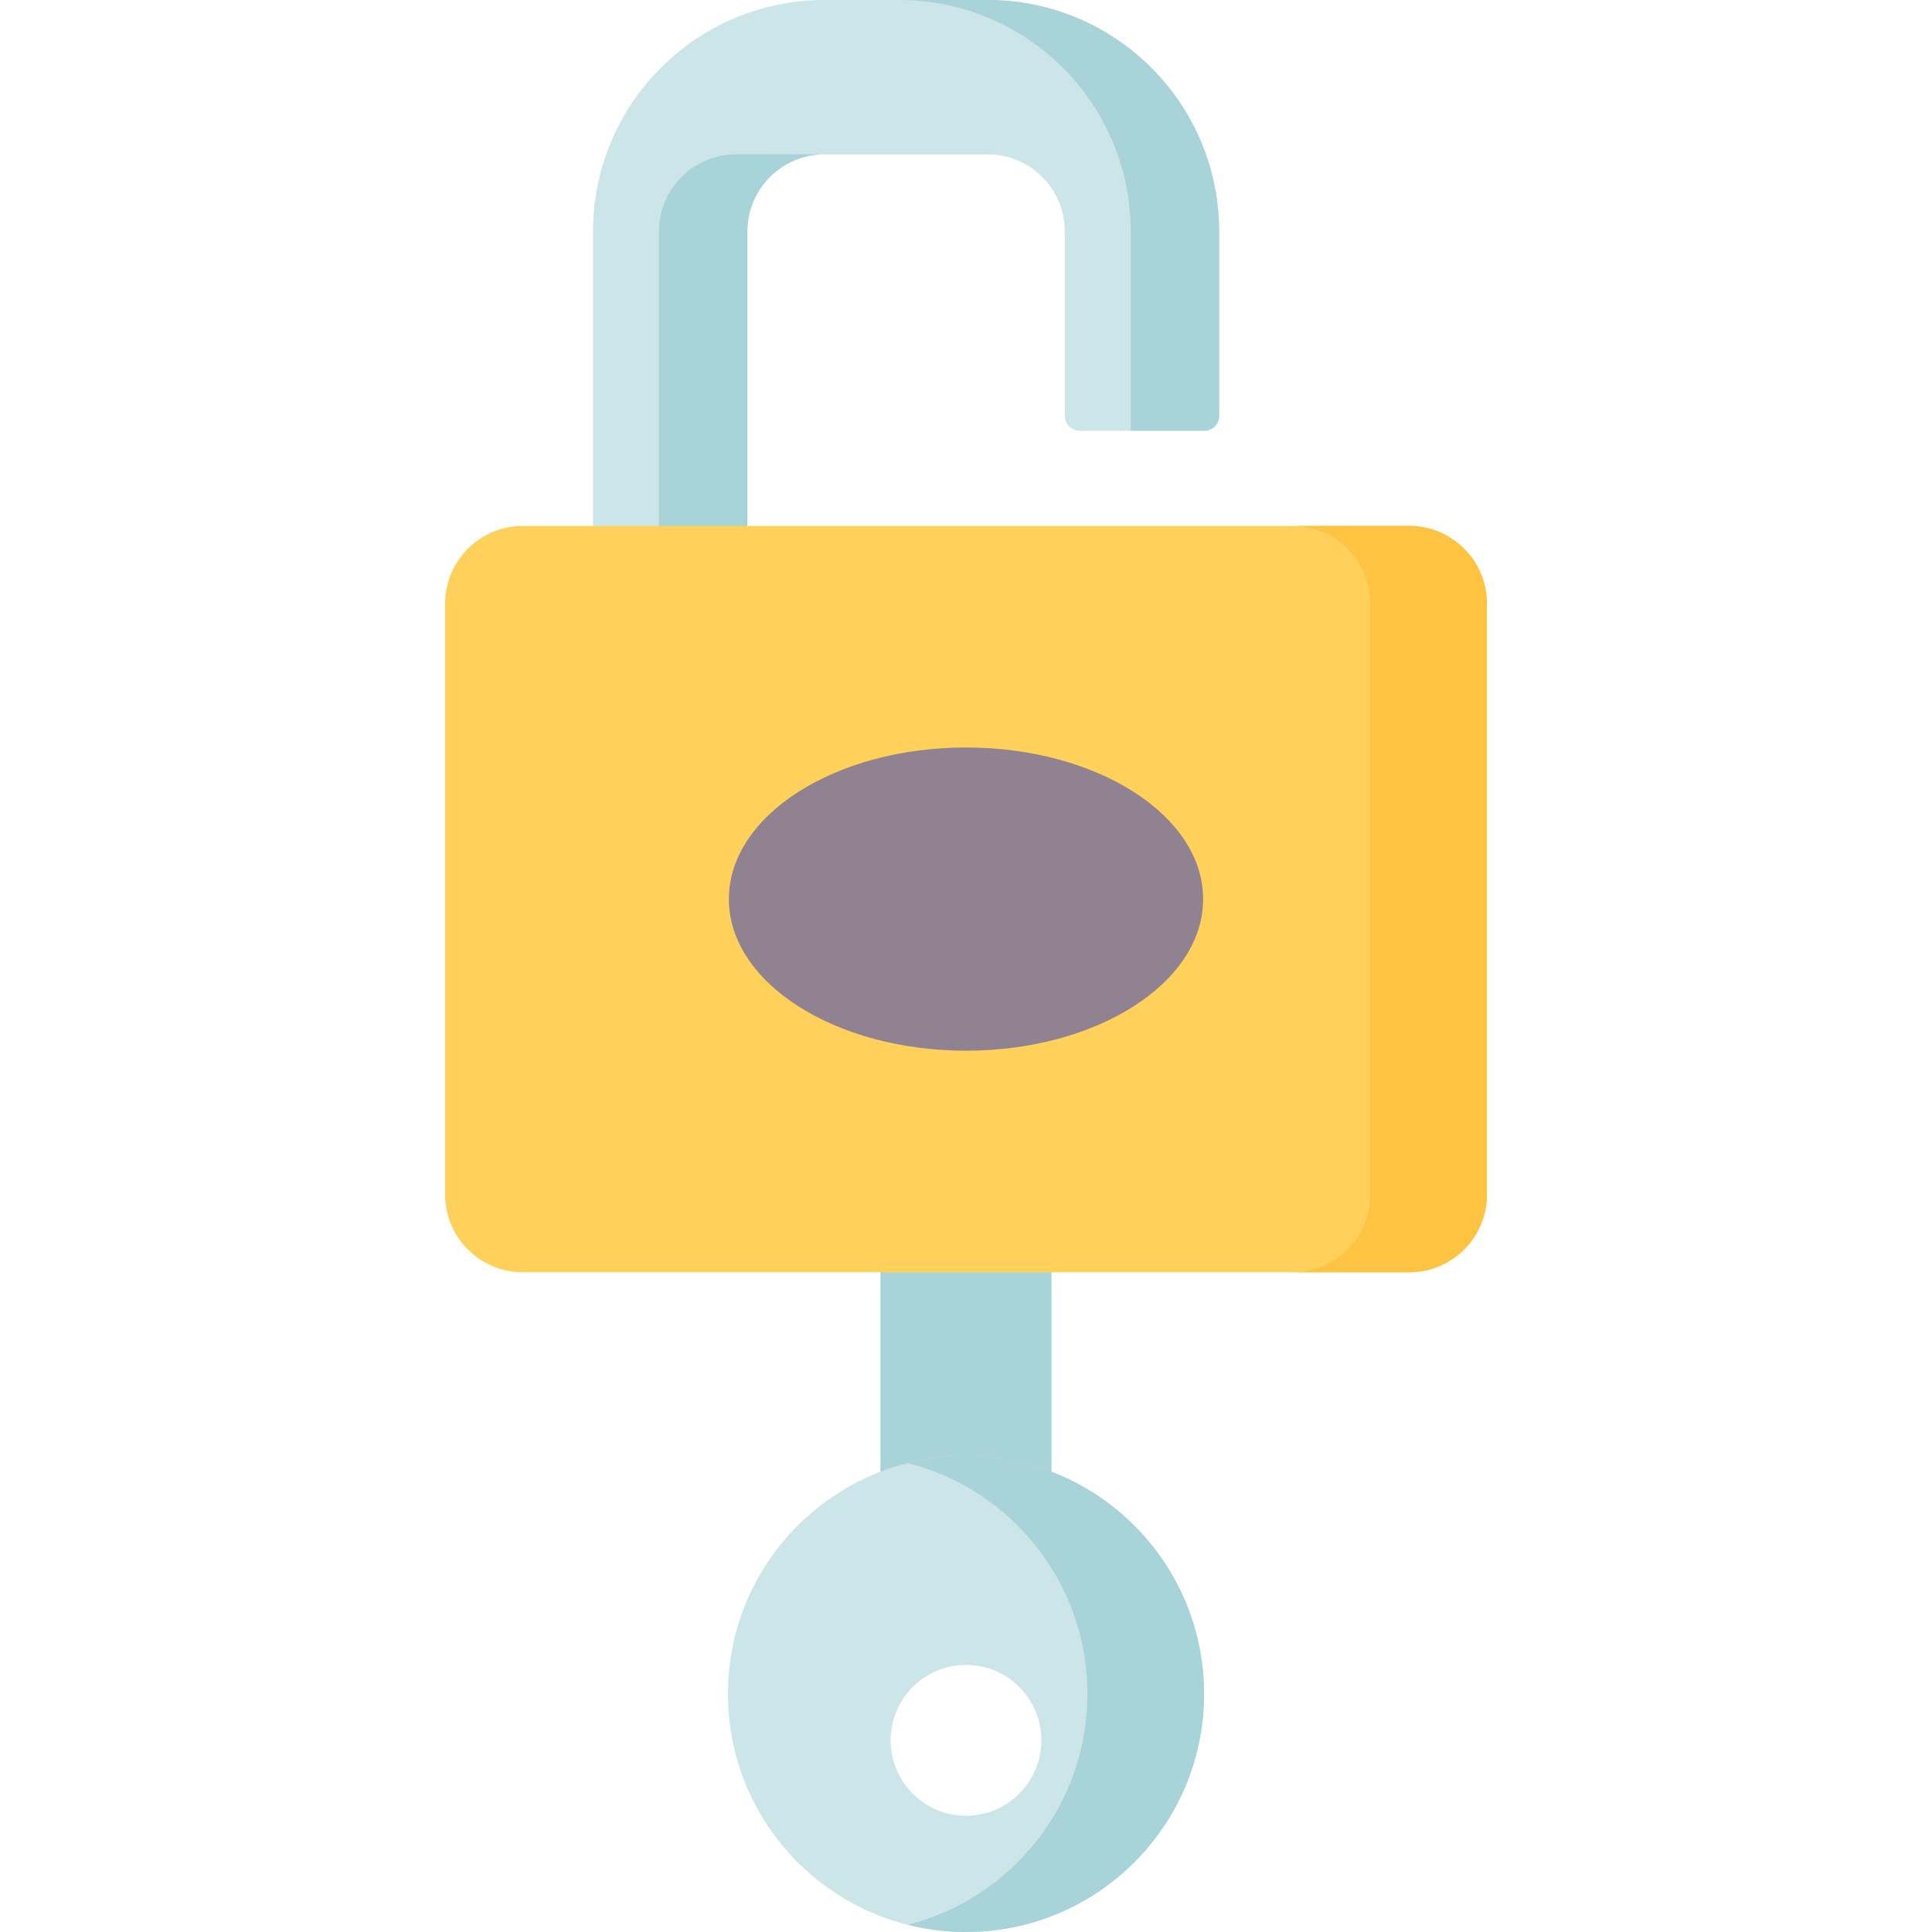 <svg id="Capa_1" enable-background="new 0 0 512 512" height="512" viewBox="0 0 512 512" width="512" xmlns="http://www.w3.org/2000/svg"><g><path d="m233.336 308.578h45.328v108.02h-45.328z" fill="#a8d3d8"/><path d="m256 385.823c-34.841 0-63.088 28.247-63.088 63.088s28.247 63.089 63.088 63.089 63.088-28.248 63.088-63.088c0-34.841-28.247-63.089-63.088-63.089zm0 95.364c-11.033 0-19.975-8.952-19.975-19.986s8.942-19.975 19.975-19.975 19.975 8.942 19.975 19.975-8.942 19.986-19.975 19.986z" fill="#cbe5e8"/><g><path d="m256 385.823c-5.332 0-10.507.668-15.453 1.914 27.37 6.893 47.636 31.665 47.636 61.174s-20.266 54.281-47.636 61.174c4.946 1.247 10.121 1.915 15.453 1.915 34.841 0 63.088-28.248 63.088-63.088 0-34.841-28.247-63.089-63.088-63.089z" fill="#a8d3d8"/></g><path d="m323.087 61.349v48.861c0 2.179-1.767 3.946-3.946 3.946h-33.007c-2.179 0-3.946-1.767-3.946-3.946v-48.861c0-11.294-9.156-20.45-20.45-20.45h-43.229c-11.294 0-20.45 9.156-20.45 20.45v94.958h-40.9v-94.958c0-33.882 27.467-61.349 61.35-61.349h43.229c33.882 0 61.349 27.467 61.349 61.349z" fill="#cbe5e8"/><g fill="#a8d3d8"><path d="m174.628 61.349v94.958h23.431v-94.958c0-11.294 9.156-20.45 20.45-20.45h-23.431c-11.294.001-20.45 9.156-20.45 20.45z"/><path d="m261.738 0h-23.43c33.882 0 61.349 27.467 61.349 61.349v52.807h19.484c2.179 0 3.946-1.767 3.946-3.946v-48.861c0-33.882-27.467-61.349-61.349-61.349z"/></g><path d="m373.441 337.164h-234.882c-11.379 0-20.604-9.225-20.604-20.604v-156.587c0-11.379 9.225-20.604 20.604-20.604h234.881c11.379 0 20.604 9.225 20.604 20.604v156.588c0 11.379-9.224 20.603-20.603 20.603z" fill="#ffd15b"/><path d="m373.441 139.369h-30.905c11.379 0 20.604 9.225 20.604 20.604v156.588c0 11.379-9.225 20.604-20.604 20.604h30.905c11.379 0 20.604-9.225 20.604-20.604v-156.588c-.001-11.379-9.225-20.604-20.604-20.604z" fill="#ffc344"/><ellipse cx="256" cy="238.267" fill="#918291" rx="62.841" ry="40.177"/></g></svg>